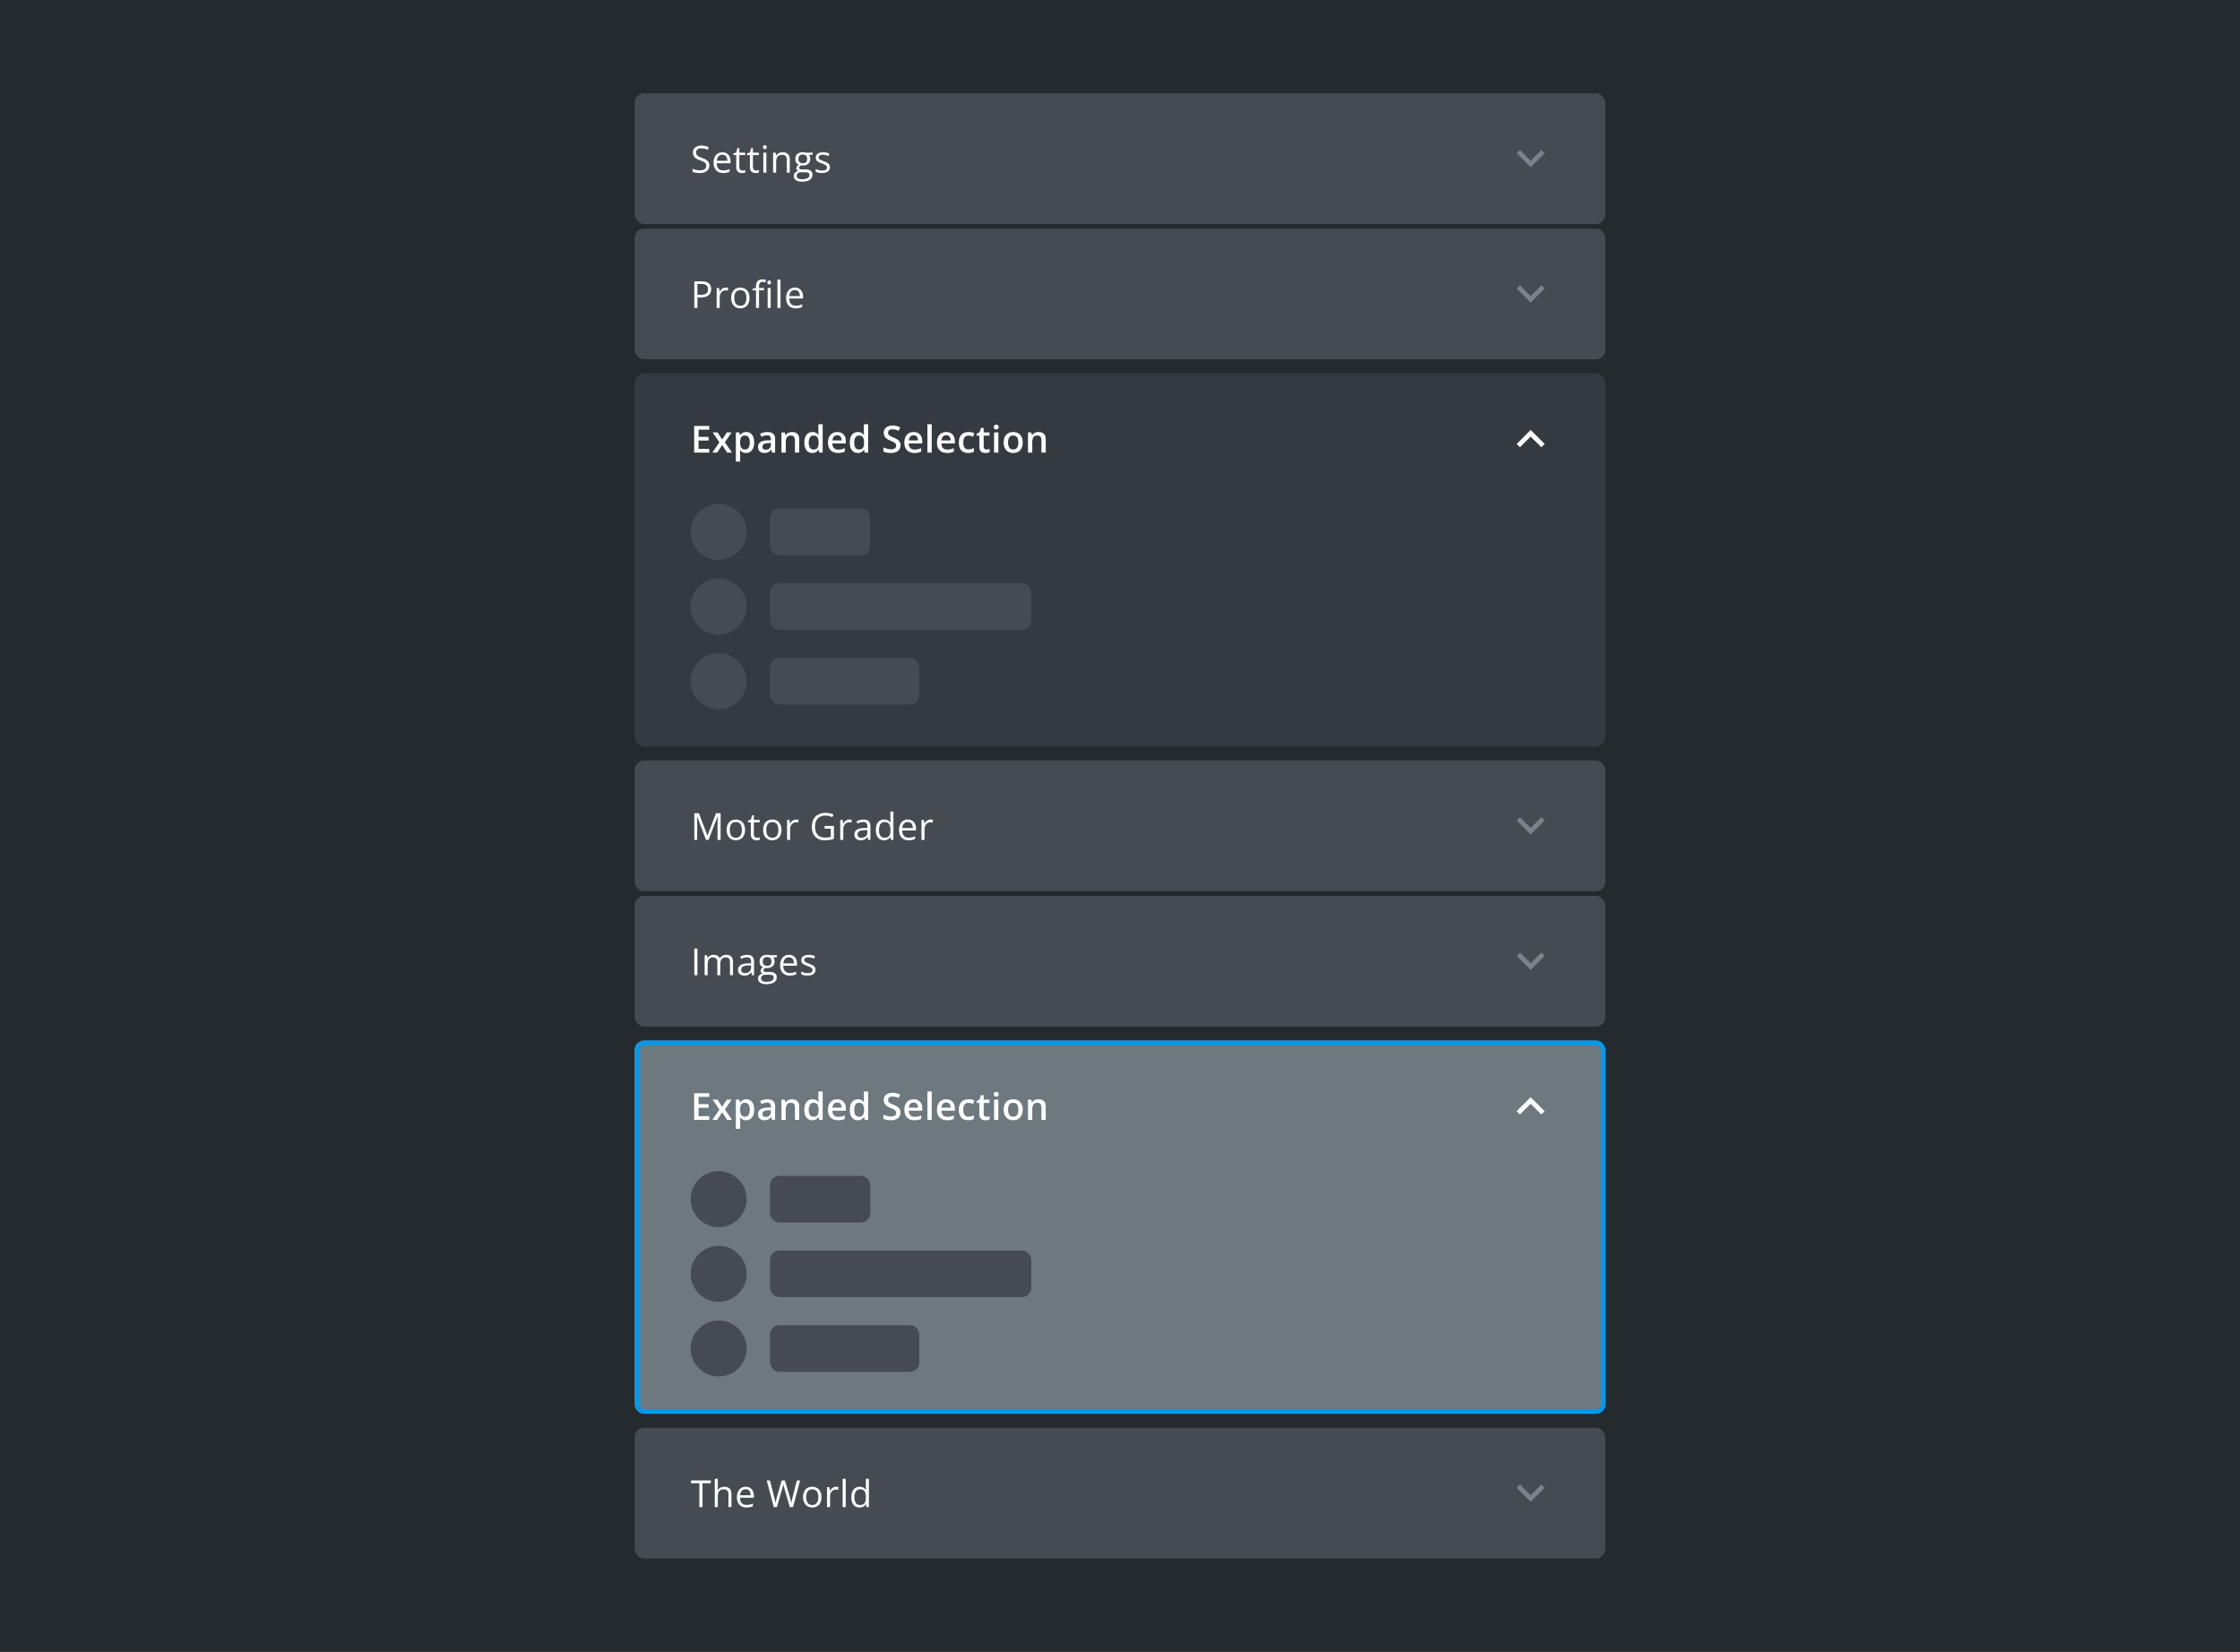 <svg fill="none" height="708" width="960" xmlns="http://www.w3.org/2000/svg" xmlns:xlink="http://www.w3.org/1999/xlink"><rect width="100%" height="100%" fill="#333333" stroke="none"/><clipPath id="a"><path d="m0 0h960v708h-960z"/></clipPath><clipPath id="b"><rect height="160" rx="4" width="416" x="272" y="160"/></clipPath><clipPath id="c"><rect height="160" rx="4" width="416" x="272" y="446"/></clipPath><g clip-path="url(#a)"><path d="m0 0h960v708h-960z" fill="#252a2e"/><rect fill="#464b52" height="56" rx="4" width="416" x="272" y="40"/><path d="m304.008 70.96c0 .678-.169 1.256-.508 1.735-.333.474-.802.836-1.406 1.086s-1.315.375-2.133.375c-.432 0-.841-.02-1.227-.062a8.36 8.36 0 0 1 -1.062-.18 4.531 4.531 0 0 1 -.852-.289v-1.273c.391.161.868.312 1.43.453a7.518 7.518 0 0 0 1.766.203c.573 0 1.057-.076 1.453-.227.396-.156.695-.377.898-.664.209-.291.313-.64.313-1.047 0-.39-.086-.716-.258-.976-.172-.266-.458-.505-.86-.719-.395-.219-.937-.45-1.624-.695a8.73 8.73 0 0 1 -1.282-.563 3.985 3.985 0 0 1 -.929-.703 2.648 2.648 0 0 1 -.571-.906 3.44 3.44 0 0 1 -.187-1.18c0-.61.153-1.13.461-1.562.312-.438.742-.771 1.289-1 .552-.235 1.185-.352 1.898-.352.61 0 1.172.057 1.688.172.521.114.997.268 1.429.46l-.414 1.142a9.005 9.005 0 0 0 -1.312-.43 5.842 5.842 0 0 0 -1.422-.172c-.49 0-.904.073-1.242.219-.334.14-.589.34-.766.601-.177.26-.266.57-.266.93 0 .401.084.734.25 1 .172.266.443.502.813.71.375.204.87.417 1.484.641a10.39 10.39 0 0 1 1.711.782c.469.27.826.604 1.071 1 .244.39.367.888.367 1.492zm5.587-5.679c.729 0 1.354.162 1.875.485.521.322.92.776 1.196 1.359.276.578.414 1.255.414 2.031v.805h-5.914c.015 1.005.265 1.77.75 2.297.484.526 1.166.789 2.046.789.542 0 1.021-.05 1.438-.149a7.915 7.915 0 0 0 1.297-.437v1.14a6.306 6.306 0 0 1 -1.289.422 7.389 7.389 0 0 1 -1.5.133c-.823 0-1.542-.166-2.156-.5a3.49 3.49 0 0 1 -1.422-1.484c-.339-.651-.508-1.448-.508-2.39 0-.923.154-1.72.461-2.391.312-.678.75-1.198 1.312-1.563.568-.365 1.235-.547 2-.547zm-.015 1.063c-.693 0-1.245.226-1.657.68-.411.453-.656 1.085-.734 1.898h4.531c-.005-.51-.086-.959-.242-1.344a1.889 1.889 0 0 0 -.695-.906c-.313-.219-.714-.328-1.203-.328zm8.618 6.75c.214 0 .433-.018.657-.055.224-.036.406-.08.547-.133v1.008a2.745 2.745 0 0 1 -.633.172c-.266.047-.526.07-.782.07-.453 0-.864-.078-1.234-.234a1.912 1.912 0 0 1 -.891-.813c-.218-.38-.328-.906-.328-1.578v-5.078h-1.218v-.633l1.226-.507.516-1.86h.781v1.984h2.508v1.016h-2.508v5.04c0 .536.122.937.367 1.202.25.266.581.399.992.399zm5.854 0c.213 0 .432-.018.656-.055.224-.036.406-.08.547-.133v1.008a2.745 2.745 0 0 1 -.633.172 4.49 4.49 0 0 1 -.781.07c-.453 0-.865-.078-1.235-.234a1.91 1.91 0 0 1 -.89-.813c-.219-.38-.328-.906-.328-1.578v-5.078h-1.219v-.633l1.226-.507.516-1.86h.781v1.984h2.508v1.016h-2.508v5.04c0 .536.123.937.367 1.202.25.266.581.399.993.399zm4.384-7.656v8.562h-1.297v-8.563h1.297zm-.633-3.204c.214 0 .396.07.547.211.156.136.234.35.234.64 0 .287-.078.5-.234.642a.773.773 0 0 1 -.547.21.793.793 0 0 1 -.562-.21c-.146-.141-.219-.355-.219-.641 0-.292.073-.505.219-.64a.793.793 0 0 1 .562-.212zm7.588 3.047c1.015 0 1.783.25 2.304.75.521.495.782 1.292.782 2.39v5.579h-1.282v-5.492c0-.714-.164-1.248-.492-1.602-.323-.354-.82-.531-1.492-.531-.948 0-1.615.268-2 .805-.385.536-.578 1.315-.578 2.336v4.484h-1.297v-8.563h1.047l.195 1.235h.07c.183-.302.414-.555.696-.758.281-.208.596-.365.945-.469.349-.11.716-.164 1.102-.164zm8.298 12.563c-1.125 0-1.992-.211-2.601-.633-.61-.417-.915-1.003-.915-1.758 0-.536.17-.995.508-1.375.344-.38.818-.633 1.422-.758a1.554 1.554 0 0 1 -.578-.468 1.167 1.167 0 0 1 -.234-.72c0-.312.086-.585.257-.82.178-.24.446-.468.805-.687a2.344 2.344 0 0 1 -1.094-.922c-.276-.437-.414-.945-.414-1.523 0-.615.128-1.138.383-1.57.255-.438.625-.772 1.11-1 .484-.23 1.07-.344 1.757-.344.151 0 .302.007.453.023.157.01.305.029.446.055.14.02.263.047.367.078h2.937v.836l-1.578.195a2.776 2.776 0 0 1 .547 1.688c0 .854-.289 1.534-.867 2.039-.578.5-1.372.75-2.383.75a4.46 4.46 0 0 1 -.734-.063c-.255.14-.451.297-.586.469a.958.958 0 0 0 -.195.594c0 .166.049.3.148.398a.967.967 0 0 0 .445.219c.193.041.425.062.696.062h1.507c.933 0 1.646.196 2.141.586.5.39.75.961.75 1.711 0 .948-.385 1.675-1.156 2.18s-1.886.758-3.344.758zm.039-1.016c.708 0 1.294-.073 1.758-.219.469-.14.818-.346 1.047-.617.234-.265.351-.583.351-.953 0-.344-.078-.604-.234-.781-.156-.172-.385-.287-.687-.344a5.588 5.588 0 0 0 -1.11-.094h-1.484c-.386 0-.722.06-1.008.18-.287.12-.508.297-.664.531-.151.235-.227.526-.227.875 0 .464.196.815.586 1.055.391.245.948.367 1.672.367zm.336-6.844c.62 0 1.086-.156 1.399-.468.312-.313.468-.769.468-1.368 0-.64-.159-1.12-.476-1.437-.318-.323-.787-.484-1.407-.484-.593 0-1.052.166-1.375.5-.317.328-.476.81-.476 1.445 0 .583.161 1.031.484 1.344.323.312.784.468 1.383.468zm11.611 1.672c0 .547-.138 1.008-.414 1.383-.271.37-.662.648-1.172.836-.505.188-1.109.281-1.812.281a7.503 7.503 0 0 1 -1.555-.14 4.509 4.509 0 0 1 -1.149-.399v-1.195c.349.172.766.328 1.25.469.485.14.98.21 1.485.21.739 0 1.276-.12 1.609-.359.334-.24.5-.565.5-.976a.99.99 0 0 0 -.203-.618c-.13-.182-.352-.356-.664-.523a9.884 9.884 0 0 0 -1.297-.563 14.956 14.956 0 0 1 -1.422-.617c-.396-.208-.703-.46-.922-.757-.213-.297-.32-.683-.32-1.157 0-.724.292-1.278.875-1.664.589-.39 1.359-.586 2.313-.586.515 0 .997.052 1.445.156a6.65 6.65 0 0 1 1.265.407l-.437 1.039a8.037 8.037 0 0 0 -1.133-.383 4.857 4.857 0 0 0 -1.226-.156c-.599 0-1.06.099-1.383.297-.318.197-.477.468-.477.812 0 .266.073.484.219.656.151.172.391.334.719.485.328.15.76.328 1.297.531.536.198 1 .404 1.39.617.391.209.69.464.899.766.213.297.32.68.32 1.148z" fill="#fff"/><path d="m660.59 64.295-4.59 4.58-4.59-4.58-1.41 1.41 6 6 6-6z" fill="#7d808d"/><rect fill="#464b52" height="56" rx="4" width="416" x="272" y="98"/><path d="m300.547 120.578c1.474 0 2.549.289 3.226.867.683.573 1.024 1.396 1.024 2.469 0 .484-.081.945-.242 1.383a2.942 2.942 0 0 1 -.766 1.148c-.354.328-.82.589-1.398.782-.573.187-1.276.281-2.11.281h-1.39v4.492h-1.329v-11.422zm-.125 1.133h-1.531v4.656h1.242c.729 0 1.336-.078 1.82-.234.49-.156.857-.409 1.102-.758.244-.354.367-.823.367-1.406 0-.761-.242-1.326-.727-1.696-.484-.375-1.242-.562-2.273-.562zm10.611 1.57c.172 0 .351.011.539.031.187.016.354.04.5.071l-.164 1.203a3.996 3.996 0 0 0 -.953-.117c-.344 0-.67.07-.977.211a2.313 2.313 0 0 0 -.797.593 2.778 2.778 0 0 0 -.539.93c-.13.359-.195.761-.195 1.203v4.594h-1.305v-8.562h1.078l.141 1.578h.055c.177-.318.39-.607.64-.868.25-.265.539-.476.867-.632a2.577 2.577 0 0 1 1.11-.235zm10.189 4.422c0 .703-.091 1.331-.274 1.883a3.845 3.845 0 0 1 -.789 1.398c-.343.381-.76.672-1.25.875-.484.198-1.033.297-1.648.297a4.092 4.092 0 0 1 -1.578-.297 3.552 3.552 0 0 1 -1.235-.875 4.038 4.038 0 0 1 -.804-1.398c-.188-.552-.282-1.18-.282-1.883 0-.937.159-1.734.477-2.391.318-.661.771-1.164 1.359-1.507.594-.349 1.3-.524 2.118-.524.781 0 1.463.175 2.046.524.589.349 1.045.854 1.368 1.515.328.657.492 1.451.492 2.383zm-6.516 0c0 .688.091 1.284.274 1.789.182.505.463.896.843 1.172.381.276.87.414 1.469.414.594 0 1.081-.138 1.461-.414.386-.276.669-.667.852-1.172.182-.505.273-1.101.273-1.789 0-.682-.091-1.271-.273-1.765-.183-.5-.464-.886-.844-1.157s-.872-.406-1.477-.406c-.89 0-1.544.294-1.961.883-.411.588-.617 1.403-.617 2.445zm12.721-3.25h-2.133v7.547h-1.297v-7.547h-1.516v-.625l1.516-.43v-.57c0-.719.107-1.302.32-1.75.214-.453.524-.786.93-1 .406-.213.901-.32 1.484-.32.328 0 .628.028.899.086.276.057.518.122.726.195l-.336 1.023a5.969 5.969 0 0 0 -.601-.156 2.899 2.899 0 0 0 -.672-.078c-.495 0-.862.162-1.102.484-.234.318-.351.818-.351 1.5v.626h2.133zm2.867-1.015v8.562h-1.297v-8.562zm-.633-3.204c.213 0 .396.071.547.211.156.136.234.349.234.641 0 .286-.078.5-.234.641a.778.778 0 0 1 -.547.211.798.798 0 0 1 -.563-.211c-.145-.141-.218-.355-.218-.641 0-.292.073-.505.218-.641a.798.798 0 0 1 .563-.211zm4.83 11.766h-1.305v-12.156h1.305zm6.189-8.719c.729 0 1.354.162 1.875.485s.919.776 1.195 1.359c.276.578.414 1.255.414 2.031v.805h-5.914c.016 1.005.266 1.771.75 2.297s1.167.789 2.047.789a6.24 6.24 0 0 0 1.437-.149 7.892 7.892 0 0 0 1.297-.437v1.141a6.314 6.314 0 0 1 -1.289.421 7.36 7.36 0 0 1 -1.5.133c-.823 0-1.541-.166-2.156-.5a3.498 3.498 0 0 1 -1.422-1.484c-.338-.651-.508-1.448-.508-2.391 0-.922.154-1.719.461-2.39.313-.677.75-1.198 1.313-1.563.567-.364 1.234-.547 2-.547zm-.016 1.063c-.693 0-1.245.226-1.656.679-.412.454-.656 1.086-.735 1.899h4.532c-.006-.511-.086-.958-.243-1.344a1.882 1.882 0 0 0 -.695-.906c-.312-.219-.713-.328-1.203-.328z" fill="#fff"/><path d="m660.59 122.295-4.59 4.58-4.59-4.58-1.41 1.41 6 6 6-6z" fill="#7d808d"/><g clip-path="url(#b)"><rect fill="#353a40" height="160" rx="4" width="416" x="272" y="160"/><path d="m303.969 194h-6.469v-11.422h6.469v1.578h-4.594v3.102h4.305v1.57h-4.305v3.586h4.594zm4.345-4.422-2.891-4.226h2.094l1.977 3.039 1.984-3.039h2.086l-2.906 4.226 3.054 4.422h-2.101l-2.117-3.242-2.125 3.242h-2.086zm11.486-4.39c1.026 0 1.849.374 2.469 1.124.625.75.937 1.865.937 3.344 0 .979-.146 1.805-.437 2.477-.287.666-.69 1.172-1.211 1.515-.516.339-1.117.508-1.805.508-.437 0-.818-.057-1.141-.172a2.862 2.862 0 0 1 -.828-.445 3.175 3.175 0 0 1 -.578-.609h-.109c.026.208.049.44.07.695.026.25.039.479.039.687v3.524h-1.844v-12.484h1.5l.258 1.195h.086a3.63 3.63 0 0 1 .586-.68 2.61 2.61 0 0 1 .844-.492 3.305 3.305 0 0 1 1.164-.187zm-.492 1.5c-.505 0-.912.101-1.219.304-.302.198-.523.498-.664.899-.135.401-.208.903-.219 1.507v.258c0 .641.065 1.185.196 1.633.135.443.356.781.664 1.016.312.229.734.343 1.265.343.448 0 .818-.122 1.11-.367.296-.245.518-.593.664-1.047.146-.453.218-.987.218-1.601 0-.932-.166-1.656-.5-2.172-.328-.516-.833-.773-1.515-.773zm9.564-1.5c1.094 0 1.919.242 2.476.726.563.484.844 1.24.844 2.266v5.82h-1.304l-.352-1.227h-.063a4.43 4.43 0 0 1 -.757.774 2.656 2.656 0 0 1 -.907.453c-.338.104-.752.156-1.242.156-.515 0-.976-.094-1.383-.281a2.202 2.202 0 0 1 -.961-.875c-.234-.391-.351-.885-.351-1.484 0-.891.331-1.56.992-2.008.667-.448 1.672-.696 3.016-.742l1.5-.055v-.453c0-.599-.141-1.026-.422-1.281-.276-.256-.667-.383-1.172-.383-.432 0-.852.062-1.258.187a8.91 8.91 0 0 0 -1.187.461l-.594-1.297a6.684 6.684 0 0 1 1.437-.547 6.725 6.725 0 0 1 1.688-.21zm1.5 4.679-1.117.039c-.917.032-1.56.188-1.93.469s-.555.667-.555 1.156c0 .427.128.74.383.938.255.192.591.289 1.008.289.635 0 1.161-.18 1.578-.539.422-.365.633-.899.633-1.602zm9.048-4.679c.974 0 1.732.252 2.274.757.547.5.82 1.305.82 2.414v5.641h-1.836v-5.297c0-.672-.138-1.174-.414-1.508-.276-.338-.703-.507-1.281-.507-.839 0-1.422.257-1.75.773-.323.516-.485 1.263-.485 2.242v4.297h-1.836v-8.648h1.43l.258 1.171h.102c.187-.302.419-.549.695-.742.281-.198.594-.346.937-.445a3.96 3.96 0 0 1 1.086-.148zm8.721 8.968c-1.032 0-1.86-.375-2.485-1.125-.62-.755-.929-1.867-.929-3.336 0-1.484.315-2.606.945-3.367.635-.76 1.471-1.14 2.508-1.14.437 0 .82.059 1.148.179.328.115.61.271.844.469.239.198.443.419.609.664h.086a20.034 20.034 0 0 1 -.094-.695 8.528 8.528 0 0 1 -.046-.852v-3.109h1.843v12.156h-1.437l-.328-1.18h-.078a2.775 2.775 0 0 1 -1.438 1.157c-.323.119-.706.179-1.148.179zm.515-1.492c.787 0 1.341-.226 1.664-.68.323-.453.49-1.132.5-2.039v-.242c0-.969-.156-1.711-.468-2.226-.313-.521-.883-.782-1.711-.782-.662 0-1.167.269-1.516.805-.344.531-.516 1.273-.516 2.227 0 .953.172 1.682.516 2.187.349.5.859.75 1.531.75zm10.142-7.476c.771 0 1.433.158 1.985.476s.976.768 1.273 1.352c.297.583.446 1.281.446 2.093v.985h-5.774c.021.838.245 1.484.672 1.937.432.453 1.036.68 1.813.68a6.44 6.44 0 0 0 1.484-.156 8.33 8.33 0 0 0 1.367-.477v1.492a5.99 5.99 0 0 1 -1.32.446c-.448.093-.985.14-1.61.14-.849 0-1.596-.164-2.242-.492a3.605 3.605 0 0 1 -1.508-1.484c-.359-.657-.539-1.472-.539-2.446 0-.968.164-1.791.493-2.468.328-.677.789-1.193 1.382-1.547.594-.354 1.287-.531 2.078-.531zm0 1.382c-.578 0-1.046.188-1.406.563-.354.375-.562.924-.625 1.648h3.938a3.034 3.034 0 0 0 -.219-1.148 1.658 1.658 0 0 0 -.625-.781c-.276-.188-.63-.282-1.063-.282zm8.83 7.586c-1.031 0-1.859-.375-2.484-1.125-.62-.755-.93-1.867-.93-3.336 0-1.484.315-2.606.945-3.367.636-.76 1.472-1.14 2.508-1.14.438 0 .821.059 1.149.179.328.115.609.271.843.469.24.198.443.419.61.664h.086a17.827 17.827 0 0 1 -.094-.695 8.546 8.546 0 0 1 -.047-.852v-3.109h1.844v12.156h-1.438l-.328-1.18h-.078c-.156.25-.354.477-.594.68a2.757 2.757 0 0 1 -.843.477c-.323.119-.706.179-1.149.179zm.516-1.492c.786 0 1.341-.226 1.664-.68.323-.453.489-1.132.5-2.039v-.242c0-.969-.156-1.711-.469-2.226-.312-.521-.883-.782-1.711-.782-.661 0-1.167.269-1.515.805-.344.531-.516 1.273-.516 2.227 0 .953.172 1.682.516 2.187.348.5.859.75 1.531.75zm17.784-1.773c0 .677-.167 1.26-.5 1.75-.328.489-.802.864-1.422 1.125-.614.26-1.349.39-2.203.39-.417 0-.815-.023-1.195-.07a8.35 8.35 0 0 1 -1.078-.203 5.88 5.88 0 0 1 -.914-.336v-1.766c.463.203.981.388 1.554.555a6.444 6.444 0 0 0 1.75.242c.485 0 .886-.062 1.203-.187.323-.131.563-.313.719-.547.156-.24.235-.518.235-.836 0-.339-.092-.625-.274-.86-.182-.234-.458-.447-.828-.64a13.891 13.891 0 0 0 -1.375-.633 9.296 9.296 0 0 1 -1.078-.516 4.343 4.343 0 0 1 -.906-.679 2.936 2.936 0 0 1 -.633-.922c-.151-.36-.227-.781-.227-1.266 0-.646.154-1.198.461-1.656.313-.458.75-.81 1.313-1.055.567-.245 1.229-.367 1.984-.367.599 0 1.162.063 1.688.188a8.642 8.642 0 0 1 1.562.531l-.594 1.508a10.38 10.38 0 0 0 -1.367-.461 5.259 5.259 0 0 0 -1.344-.172c-.395 0-.731.06-1.007.18a1.41 1.41 0 0 0 -.633.507 1.36 1.36 0 0 0 -.211.766c0 .333.081.615.242.844.167.224.422.429.766.617.349.187.796.396 1.343.625.631.26 1.164.534 1.602.82a3.1 3.1 0 0 1 1.016 1.031c.234.396.351.894.351 1.493zm5.611-5.703c.771 0 1.432.158 1.984.476.553.318.977.768 1.274 1.352.297.583.445 1.281.445 2.093v.985h-5.773c.021.838.245 1.484.672 1.937.432.453 1.036.68 1.812.68.552 0 1.047-.052 1.485-.156.442-.11.898-.269 1.367-.477v1.492a6.015 6.015 0 0 1 -1.321.446c-.448.093-.984.14-1.609.14-.849 0-1.596-.164-2.242-.492a3.6 3.6 0 0 1 -1.508-1.484c-.359-.657-.539-1.472-.539-2.446 0-.968.164-1.791.492-2.468s.789-1.193 1.383-1.547 1.286-.531 2.078-.531zm0 1.382c-.578 0-1.047.188-1.406.563-.354.375-.563.924-.625 1.648h3.937a3.034 3.034 0 0 0 -.218-1.148 1.664 1.664 0 0 0 -.625-.781c-.276-.188-.631-.282-1.063-.282zm7.767 7.43h-1.843v-12.156h1.843zm6.221-8.812c.77 0 1.432.158 1.984.476s.977.768 1.273 1.352c.297.583.446 1.281.446 2.093v.985h-5.774c.021.838.245 1.484.672 1.937.432.453 1.037.68 1.813.68.552 0 1.047-.052 1.484-.156a8.33 8.33 0 0 0 1.367-.477v1.492a5.99 5.99 0 0 1 -1.32.446c-.448.093-.984.14-1.609.14-.849 0-1.597-.164-2.243-.492a3.597 3.597 0 0 1 -1.507-1.484c-.36-.657-.54-1.472-.54-2.446 0-.968.165-1.791.493-2.468s.789-1.193 1.382-1.547c.594-.354 1.287-.531 2.079-.531zm0 1.382c-.579 0-1.047.188-1.407.563-.354.375-.562.924-.625 1.648h3.938a3.015 3.015 0 0 0 -.219-1.148 1.658 1.658 0 0 0 -.625-.781c-.276-.188-.63-.282-1.062-.282zm9.407 7.586c-.817 0-1.526-.159-2.125-.476-.599-.318-1.06-.805-1.382-1.461-.323-.657-.485-1.49-.485-2.5 0-1.052.177-1.912.531-2.578.355-.667.844-1.159 1.469-1.477.63-.318 1.352-.476 2.164-.476.516 0 .982.052 1.399.156.422.099.778.221 1.07.367l-.547 1.469a7.769 7.769 0 0 0 -.976-.328 3.727 3.727 0 0 0 -.961-.133c-.506 0-.927.112-1.266.336-.333.224-.583.557-.75 1-.161.442-.242.992-.242 1.648 0 .636.083 1.172.25 1.609.166.433.414.761.742.985.328.219.732.328 1.211.328.474 0 .898-.057 1.273-.172.375-.114.73-.263 1.063-.445v1.594a3.97 3.97 0 0 1 -1.055.414c-.375.093-.836.14-1.383.14zm7.838-1.484c.239 0 .476-.021.711-.063.234-.047.448-.101.64-.164v1.391a3.842 3.842 0 0 1 -.789.226 5.245 5.245 0 0 1 -1.007.094c-.49 0-.93-.08-1.321-.242a1.93 1.93 0 0 1 -.929-.852c-.23-.401-.344-.955-.344-1.664v-4.648h-1.18v-.82l1.266-.649.601-1.851h1.157v1.922h2.476v1.398h-2.476v4.625c0 .437.109.763.328.977.218.213.507.32.867.32zm5.095-7.32v8.648h-1.836v-8.648zm-.906-3.313c.281 0 .523.076.727.227.208.151.312.411.312.781 0 .364-.104.625-.312.781a1.188 1.188 0 0 1 -.727.227c-.292 0-.539-.076-.742-.227-.198-.156-.297-.417-.297-.781 0-.37.099-.63.297-.781.203-.151.45-.227.742-.227zm11.345 7.617c0 .719-.094 1.357-.281 1.914a3.835 3.835 0 0 1 -.82 1.414c-.36.381-.792.672-1.297.875-.505.198-1.076.297-1.711.297a4.358 4.358 0 0 1 -1.633-.297 3.714 3.714 0 0 1 -1.289-.875 4.007 4.007 0 0 1 -.836-1.414c-.198-.557-.297-1.195-.297-1.914 0-.953.164-1.76.492-2.422a3.516 3.516 0 0 1 1.422-1.523c.615-.349 1.347-.523 2.196-.523.796 0 1.5.174 2.109.523s1.086.857 1.43 1.523c.343.667.515 1.474.515 2.422zm-6.273 0c0 .63.075 1.17.226 1.617.157.448.396.792.719 1.032.323.234.74.351 1.25.351.511 0 .927-.117 1.25-.351.323-.24.56-.584.711-1.032.151-.447.227-.987.227-1.617s-.076-1.164-.227-1.601c-.151-.443-.388-.779-.711-1.008-.323-.235-.742-.352-1.258-.352-.76 0-1.315.256-1.664.766s-.523 1.242-.523 2.195zm13.04-4.468c.974 0 1.732.252 2.274.757.547.5.82 1.305.82 2.414v5.641h-1.836v-5.297c0-.672-.138-1.174-.414-1.508-.276-.338-.703-.507-1.281-.507-.839 0-1.422.257-1.75.773-.323.516-.484 1.263-.484 2.242v4.297h-1.836v-8.648h1.429l.258 1.171h.102c.187-.302.419-.549.695-.742.281-.198.594-.346.938-.445.348-.099.71-.148 1.085-.148zm210.927-.893-6 6 1.41 1.41 4.59-4.58 4.59 4.58 1.41-1.41z" fill="#fff"/><g fill="#464b52"><circle cx="308" cy="228" r="12"/><rect height="20" rx="4" width="43" x="330" y="218"/><circle cx="308" cy="260" r="12"/><rect height="20" rx="4" width="112" x="330" y="250"/><circle cx="308" cy="292" r="12"/><rect height="20" rx="4" width="64" x="330" y="282"/></g></g><rect fill="#464b52" height="56" rx="4" width="416" x="272" y="326"/><path d="m302.586 360-3.836-10.109h-.062c.02.213.039.474.054.781a41.1 41.1 0 0 1 .055 2.109v7.219h-1.235v-11.422h1.969l3.617 9.5h.055l3.672-9.5h1.953v11.422h-1.312v-7.312c0-.339.005-.678.015-1.016a55.08 55.08 0 0 1 .086-1.766h-.062l-3.883 10.094zm16.705-4.297c0 .703-.092 1.331-.274 1.883a3.845 3.845 0 0 1 -.789 1.398c-.344.381-.76.672-1.25.875-.484.198-1.034.297-1.648.297a4.092 4.092 0 0 1 -1.578-.297 3.552 3.552 0 0 1 -1.235-.875 4.04 4.04 0 0 1 -.805-1.398c-.187-.552-.281-1.18-.281-1.883 0-.937.159-1.734.477-2.391.318-.661.771-1.164 1.359-1.507.594-.349 1.3-.524 2.117-.524.782 0 1.464.175 2.047.524.589.349 1.045.854 1.367 1.515.329.657.493 1.451.493 2.383zm-6.516 0c0 .688.091 1.284.273 1.789.183.505.464.896.844 1.172s.87.414 1.469.414c.594 0 1.081-.138 1.461-.414.385-.276.669-.667.851-1.172.183-.505.274-1.101.274-1.789 0-.682-.091-1.271-.274-1.765-.182-.5-.463-.886-.843-1.157-.381-.271-.873-.406-1.477-.406-.891 0-1.544.294-1.961.883-.411.588-.617 1.403-.617 2.445zm11.673 3.391a4.027 4.027 0 0 0 1.204-.188v1.008a2.738 2.738 0 0 1 -.633.172c-.266.047-.526.07-.782.07-.453 0-.864-.078-1.234-.234a1.912 1.912 0 0 1 -.891-.813c-.218-.38-.328-.906-.328-1.578v-5.078h-1.218v-.633l1.226-.508.516-1.859h.781v1.985h2.508v1.015h-2.508v5.039c0 .537.122.938.367 1.203.25.266.581.399.992.399zm10.471-3.391c0 .703-.091 1.331-.274 1.883a3.845 3.845 0 0 1 -.789 1.398c-.343.381-.76.672-1.25.875-.484.198-1.034.297-1.648.297a4.092 4.092 0 0 1 -1.578-.297 3.552 3.552 0 0 1 -1.235-.875 4.038 4.038 0 0 1 -.804-1.398c-.188-.552-.282-1.18-.282-1.883 0-.937.159-1.734.477-2.391.318-.661.771-1.164 1.359-1.507.594-.349 1.3-.524 2.118-.524.781 0 1.463.175 2.046.524.589.349 1.045.854 1.368 1.515.328.657.492 1.451.492 2.383zm-6.516 0c0 .688.091 1.284.274 1.789.182.505.463.896.843 1.172.381.276.87.414 1.469.414.594 0 1.081-.138 1.461-.414.385-.276.669-.667.852-1.172.182-.505.273-1.101.273-1.789 0-.682-.091-1.271-.273-1.765-.183-.5-.464-.886-.844-1.157s-.873-.406-1.477-.406c-.89 0-1.544.294-1.961.883-.411.588-.617 1.403-.617 2.445zm12.799-4.422c.171 0 .351.011.539.031.187.016.354.04.5.071l-.164 1.203a4.012 4.012 0 0 0 -.954-.117c-.343 0-.669.07-.976.211a2.313 2.313 0 0 0 -.797.593 2.778 2.778 0 0 0 -.539.93c-.13.359-.195.761-.195 1.203v4.594h-1.305v-8.562h1.078l.141 1.578h.054a4.21 4.21 0 0 1 .641-.868c.25-.265.539-.476.867-.632a2.573 2.573 0 0 1 1.11-.235zm12.19 2.735h3.992v5.539c-.599.203-1.216.354-1.851.453-.63.099-1.336.148-2.117.148-1.188 0-2.19-.237-3.008-.711a4.589 4.589 0 0 1 -1.852-2.023c-.422-.88-.633-1.925-.633-3.133 0-1.182.232-2.213.696-3.094a4.95 4.95 0 0 1 2.023-2.047c.886-.489 1.948-.734 3.188-.734.635 0 1.237.06 1.804.18a7.728 7.728 0 0 1 1.594.492l-.508 1.156a9.497 9.497 0 0 0 -1.398-.469 6.277 6.277 0 0 0 -1.57-.195c-.933 0-1.732.193-2.399.578a3.854 3.854 0 0 0 -1.523 1.633c-.349.703-.524 1.537-.524 2.5 0 .953.154 1.784.461 2.492.307.703.787 1.25 1.438 1.641.651.39 1.489.586 2.515.586.516 0 .959-.029 1.328-.086.37-.063.706-.136 1.008-.219v-3.5h-2.664zm10.603-2.735c.172 0 .352.011.539.031.188.016.355.04.5.071l-.164 1.203a4.012 4.012 0 0 0 -.953-.117c-.344 0-.669.07-.976.211a2.313 2.313 0 0 0 -.797.593 2.778 2.778 0 0 0 -.539.93 3.494 3.494 0 0 0 -.196 1.203v4.594h-1.304v-8.562h1.078l.14 1.578h.055a4.21 4.21 0 0 1 .641-.868c.25-.265.539-.476.867-.632a2.569 2.569 0 0 1 1.109-.235zm6.01.016c1.021 0 1.778.229 2.273.687.495.459.742 1.19.742 2.196v5.82h-.945l-.25-1.266h-.063a4.664 4.664 0 0 1 -.75.789c-.26.209-.562.368-.906.477-.338.104-.755.156-1.25.156-.521 0-.984-.091-1.39-.273a2.174 2.174 0 0 1 -.954-.828c-.229-.37-.343-.839-.343-1.407 0-.854.338-1.51 1.015-1.968.677-.459 1.709-.709 3.094-.75l1.477-.063v-.523c0-.74-.159-1.258-.477-1.555s-.766-.445-1.344-.445c-.448 0-.875.065-1.281.195s-.792.284-1.156.461l-.399-.984a7.115 7.115 0 0 1 1.329-.508 5.787 5.787 0 0 1 1.578-.211zm1.734 4.484-1.305.055c-1.067.042-1.82.216-2.257.523-.438.308-.657.743-.657 1.305 0 .49.149.852.446 1.086.296.234.69.352 1.179.352.761 0 1.383-.211 1.867-.633.485-.422.727-1.055.727-1.899zm7.15 4.375c-1.083 0-1.943-.37-2.578-1.109-.63-.74-.945-1.839-.945-3.297 0-1.474.323-2.586.968-3.336.646-.755 1.506-1.133 2.578-1.133.454 0 .849.06 1.188.18a2.92 2.92 0 0 1 1.492 1.164h.094a12.849 12.849 0 0 1 -.063-.664c-.02-.281-.031-.51-.031-.688v-3.429h1.297v12.156h-1.047l-.195-1.219h-.055a2.986 2.986 0 0 1 -.617.696 2.856 2.856 0 0 1 -.883.5c-.338.119-.739.179-1.203.179zm.203-1.078c.917 0 1.565-.26 1.945-.781.381-.521.571-1.294.571-2.32v-.235c0-1.088-.182-1.924-.547-2.508-.359-.583-1.016-.875-1.969-.875-.797 0-1.393.308-1.789.922-.396.61-.594 1.443-.594 2.5 0 1.052.196 1.865.586 2.438.396.573.995.859 1.797.859zm9.994-7.797c.729 0 1.354.162 1.875.485s.919.776 1.195 1.359c.276.578.414 1.255.414 2.031v.805h-5.914c.016 1.005.266 1.771.75 2.297.485.526 1.167.789 2.047.789.542 0 1.021-.05 1.438-.149a7.924 7.924 0 0 0 1.297-.437v1.141a6.323 6.323 0 0 1 -1.29.421 7.346 7.346 0 0 1 -1.5.133c-.822 0-1.541-.166-2.156-.5a3.498 3.498 0 0 1 -1.422-1.484c-.338-.651-.508-1.448-.508-2.391 0-.922.154-1.719.461-2.39.313-.677.75-1.198 1.313-1.563.568-.364 1.234-.547 2-.547zm-.016 1.063c-.692 0-1.244.226-1.656.679-.411.454-.656 1.086-.734 1.899h4.531c-.005-.511-.086-.958-.242-1.344a1.884 1.884 0 0 0 -.696-.906c-.312-.219-.713-.328-1.203-.328zm9.744-1.063c.172 0 .352.011.539.031.188.016.354.04.5.071l-.164 1.203a3.996 3.996 0 0 0 -.953-.117c-.344 0-.669.07-.977.211a2.31 2.31 0 0 0 -.796.593 2.78 2.78 0 0 0 -.54.93c-.13.359-.195.761-.195 1.203v4.594h-1.305v-8.562h1.079l.14 1.578h.055a4.21 4.21 0 0 1 .641-.868c.25-.265.539-.476.867-.632a2.569 2.569 0 0 1 1.109-.235z" fill="#fff"/><path d="m660.59 350.295-4.59 4.58-4.59-4.58-1.41 1.41 6 6 6-6z" fill="#7d808d"/><rect fill="#464b52" height="56" rx="4" width="416" x="272" y="384"/><path d="m297.562 418v-11.422h1.329v11.422zm13.721-8.719c.943 0 1.653.248 2.133.742.479.49.718 1.279.718 2.368v5.609h-1.281v-5.547c0-.693-.151-1.211-.453-1.555-.297-.349-.74-.523-1.328-.523-.828 0-1.43.24-1.805.719s-.562 1.185-.562 2.117v4.789h-1.289v-5.547c0-.463-.068-.849-.203-1.156a1.391 1.391 0 0 0 -.594-.688c-.261-.156-.591-.234-.992-.234-.568 0-1.024.117-1.368.352-.343.234-.593.583-.75 1.046-.151.459-.226 1.024-.226 1.696v4.531h-1.297v-8.562h1.047l.195 1.21h.07c.172-.296.388-.546.649-.75.26-.203.552-.356.875-.46a3.316 3.316 0 0 1 1.031-.157c.651 0 1.195.123 1.633.367.443.24.763.607.961 1.102h.07a2.653 2.653 0 0 1 1.156-1.102 3.56 3.56 0 0 1 1.61-.367zm8.869.016c1.02 0 1.778.229 2.273.687.495.459.742 1.19.742 2.196v5.82h-.945l-.25-1.266h-.063a4.664 4.664 0 0 1 -.75.789c-.26.209-.562.368-.906.477-.338.104-.755.156-1.25.156-.521 0-.984-.091-1.391-.273a2.172 2.172 0 0 1 -.953-.828c-.229-.37-.343-.839-.343-1.407 0-.854.338-1.51 1.015-1.968.677-.459 1.709-.709 3.094-.75l1.477-.063v-.523c0-.74-.159-1.258-.477-1.555s-.766-.445-1.344-.445c-.448 0-.875.065-1.281.195s-.792.284-1.156.461l-.399-.984a7.104 7.104 0 0 1 1.328-.508 5.79 5.79 0 0 1 1.579-.211zm1.734 4.484-1.305.055c-1.067.042-1.82.216-2.258.523-.437.308-.656.743-.656 1.305 0 .49.149.852.445 1.086.297.234.691.352 1.18.352.761 0 1.383-.211 1.867-.633.485-.422.727-1.055.727-1.899zm6.494 8.063c-1.125 0-1.992-.211-2.602-.633-.609-.417-.914-1.003-.914-1.758 0-.536.169-.995.508-1.375.344-.38.818-.633 1.422-.758a1.553 1.553 0 0 1 -.578-.468 1.163 1.163 0 0 1 -.235-.719c0-.313.086-.586.258-.821.177-.239.445-.468.805-.687a2.339 2.339 0 0 1 -1.094-.922c-.276-.437-.414-.945-.414-1.523 0-.615.128-1.138.383-1.571.255-.437.625-.77 1.109-1 .485-.229 1.07-.343 1.758-.343.151 0 .302.007.453.023.156.01.305.029.445.055.141.021.263.047.368.078h2.937v.836l-1.578.195a2.745 2.745 0 0 1 .547 1.688c0 .854-.289 1.533-.867 2.039-.578.5-1.373.75-2.383.75-.24 0-.485-.021-.735-.063-.255.141-.45.297-.585.469a.953.953 0 0 0 -.196.594c0 .166.05.299.149.398a.963.963 0 0 0 .445.219c.193.042.424.062.695.062h1.508c.932 0 1.646.196 2.141.586.5.391.75.961.75 1.711 0 .948-.386 1.675-1.157 2.18-.77.505-1.885.758-3.343.758zm.039-1.016c.708 0 1.294-.073 1.758-.219.468-.14.817-.346 1.046-.617.235-.265.352-.583.352-.953 0-.344-.078-.604-.234-.781-.157-.172-.386-.287-.688-.344a5.613 5.613 0 0 0 -1.109-.094h-1.485c-.385 0-.721.06-1.007.18-.287.12-.508.297-.664.531-.152.235-.227.526-.227.875 0 .464.195.815.586 1.055.391.245.948.367 1.672.367zm.336-6.844c.619 0 1.086-.156 1.398-.468.313-.313.469-.769.469-1.368 0-.64-.159-1.119-.477-1.437-.317-.323-.786-.484-1.406-.484-.594 0-1.052.166-1.375.5-.318.328-.476.809-.476 1.445 0 .583.161 1.031.484 1.344.323.312.784.468 1.383.468zm9.368-4.703c.73 0 1.355.162 1.875.485.521.323.92.776 1.196 1.359.276.578.414 1.255.414 2.031v.805h-5.914c.015 1.005.265 1.771.75 2.297.484.526 1.166.789 2.047.789.541 0 1.02-.05 1.437-.149a7.892 7.892 0 0 0 1.297-.437v1.141a6.314 6.314 0 0 1 -1.289.421 7.36 7.36 0 0 1 -1.5.133c-.823 0-1.542-.166-2.156-.5a3.487 3.487 0 0 1 -1.422-1.484c-.339-.651-.508-1.448-.508-2.391 0-.922.154-1.719.461-2.39.312-.677.75-1.198 1.312-1.563.568-.364 1.235-.547 2-.547zm-.015 1.063c-.693 0-1.245.226-1.656.679-.412.454-.657 1.086-.735 1.899h4.531c-.005-.511-.086-.958-.242-1.344a1.889 1.889 0 0 0 -.695-.906c-.313-.219-.714-.328-1.203-.328zm11.392 5.312c0 .547-.138 1.008-.414 1.383-.271.37-.662.649-1.172.836-.505.187-1.109.281-1.812.281a7.562 7.562 0 0 1 -1.555-.14 4.516 4.516 0 0 1 -1.149-.399v-1.195c.349.172.766.328 1.25.469.485.14.98.211 1.485.211.739 0 1.276-.12 1.609-.36.334-.239.5-.565.5-.976a.993.993 0 0 0 -.203-.618c-.13-.182-.351-.356-.664-.523a9.985 9.985 0 0 0 -1.297-.563 14.908 14.908 0 0 1 -1.422-.617c-.396-.208-.703-.461-.922-.757-.213-.297-.32-.683-.32-1.157 0-.724.292-1.278.875-1.664.589-.39 1.359-.586 2.313-.586.515 0 .997.052 1.445.157.453.098.875.234 1.265.406l-.437 1.039a8.012 8.012 0 0 0 -1.133-.383 4.866 4.866 0 0 0 -1.226-.156c-.599 0-1.06.099-1.383.297-.318.198-.477.468-.477.812 0 .266.073.485.219.656.151.172.391.334.719.485s.76.328 1.297.531c.536.198 1 .404 1.39.617.391.209.69.464.899.766.213.297.32.68.32 1.148z" fill="#fff"/><path d="m660.59 408.295-4.59 4.58-4.59-4.58-1.41 1.41 6 6 6-6z" fill="#7d808d"/><g clip-path="url(#c)"><rect fill="#dcedf9" fill-opacity=".4" height="160" rx="4" width="416" x="272" y="446"/><path d="m303.969 480h-6.469v-11.422h6.469v1.578h-4.594v3.102h4.305v1.57h-4.305v3.586h4.594zm4.345-4.422-2.891-4.226h2.094l1.977 3.039 1.984-3.039h2.086l-2.906 4.226 3.054 4.422h-2.101l-2.117-3.242-2.125 3.242h-2.086zm11.486-4.39c1.026 0 1.849.374 2.469 1.124.625.75.937 1.865.937 3.344 0 .979-.146 1.805-.437 2.477-.287.666-.69 1.172-1.211 1.515-.516.339-1.117.508-1.805.508-.437 0-.818-.057-1.141-.172a2.862 2.862 0 0 1 -.828-.445 3.175 3.175 0 0 1 -.578-.609h-.109c.026.208.049.44.07.695.026.25.039.479.039.687v3.524h-1.844v-12.484h1.5l.258 1.195h.086a3.63 3.63 0 0 1 .586-.68 2.61 2.61 0 0 1 .844-.492 3.305 3.305 0 0 1 1.164-.187zm-.492 1.5c-.505 0-.912.101-1.219.304-.302.198-.523.498-.664.899-.135.401-.208.903-.219 1.507v.258c0 .641.065 1.185.196 1.633.135.443.356.781.664 1.016.312.229.734.343 1.265.343.448 0 .818-.122 1.11-.367.296-.245.518-.593.664-1.047.146-.453.218-.987.218-1.601 0-.932-.166-1.656-.5-2.172-.328-.516-.833-.773-1.515-.773zm9.564-1.5c1.094 0 1.919.242 2.476.726.563.484.844 1.24.844 2.266v5.82h-1.304l-.352-1.227h-.063a4.43 4.43 0 0 1 -.757.774 2.656 2.656 0 0 1 -.907.453c-.338.104-.752.156-1.242.156-.515 0-.976-.094-1.383-.281a2.202 2.202 0 0 1 -.961-.875c-.234-.391-.351-.885-.351-1.484 0-.891.331-1.56.992-2.008.667-.448 1.672-.696 3.016-.742l1.5-.055v-.453c0-.599-.141-1.026-.422-1.281-.276-.256-.667-.383-1.172-.383-.432 0-.852.062-1.258.187a8.91 8.91 0 0 0 -1.187.461l-.594-1.297a6.684 6.684 0 0 1 1.437-.547 6.725 6.725 0 0 1 1.688-.21zm1.5 4.679-1.117.039c-.917.032-1.56.188-1.93.469s-.555.667-.555 1.156c0 .427.128.74.383.938.255.192.591.289 1.008.289.635 0 1.161-.18 1.578-.539.422-.365.633-.899.633-1.602zm9.048-4.679c.974 0 1.732.252 2.274.757.547.5.82 1.305.82 2.414v5.641h-1.836v-5.297c0-.672-.138-1.174-.414-1.508-.276-.338-.703-.507-1.281-.507-.839 0-1.422.257-1.75.773-.323.516-.485 1.263-.485 2.242v4.297h-1.836v-8.648h1.43l.258 1.171h.102c.187-.302.419-.549.695-.742.281-.198.594-.346.937-.445a3.96 3.96 0 0 1 1.086-.148zm8.721 8.968c-1.032 0-1.86-.375-2.485-1.125-.62-.755-.929-1.867-.929-3.336 0-1.484.315-2.606.945-3.367.635-.76 1.471-1.14 2.508-1.14.437 0 .82.059 1.148.179.328.115.61.271.844.469.239.198.443.419.609.664h.086a20.034 20.034 0 0 1 -.094-.695 8.528 8.528 0 0 1 -.046-.852v-3.109h1.843v12.156h-1.437l-.328-1.18h-.078a2.775 2.775 0 0 1 -1.438 1.157c-.323.119-.706.179-1.148.179zm.515-1.492c.787 0 1.341-.226 1.664-.68.323-.453.49-1.132.5-2.039v-.242c0-.969-.156-1.711-.468-2.226-.313-.521-.883-.782-1.711-.782-.662 0-1.167.269-1.516.805-.344.531-.516 1.273-.516 2.227 0 .953.172 1.682.516 2.187.349.5.859.75 1.531.75zm10.142-7.476c.771 0 1.433.158 1.985.476s.976.768 1.273 1.352c.297.583.446 1.281.446 2.093v.985h-5.774c.021.838.245 1.484.672 1.937.432.453 1.036.68 1.813.68a6.44 6.44 0 0 0 1.484-.156 8.33 8.33 0 0 0 1.367-.477v1.492a5.99 5.99 0 0 1 -1.32.446c-.448.093-.985.14-1.61.14-.849 0-1.596-.164-2.242-.492a3.605 3.605 0 0 1 -1.508-1.484c-.359-.657-.539-1.472-.539-2.446 0-.968.164-1.791.493-2.468.328-.677.789-1.193 1.382-1.547.594-.354 1.287-.531 2.078-.531zm0 1.382c-.578 0-1.046.188-1.406.563-.354.375-.562.924-.625 1.648h3.938a3.034 3.034 0 0 0 -.219-1.148 1.658 1.658 0 0 0 -.625-.781c-.276-.188-.63-.282-1.063-.282zm8.83 7.586c-1.031 0-1.859-.375-2.484-1.125-.62-.755-.93-1.867-.93-3.336 0-1.484.315-2.606.945-3.367.636-.76 1.472-1.14 2.508-1.14.438 0 .821.059 1.149.179.328.115.609.271.843.469.24.198.443.419.61.664h.086a17.827 17.827 0 0 1 -.094-.695 8.546 8.546 0 0 1 -.047-.852v-3.109h1.844v12.156h-1.438l-.328-1.18h-.078c-.156.25-.354.477-.594.68a2.757 2.757 0 0 1 -.843.477c-.323.119-.706.179-1.149.179zm.516-1.492c.786 0 1.341-.226 1.664-.68.323-.453.489-1.132.5-2.039v-.242c0-.969-.156-1.711-.469-2.226-.312-.521-.883-.782-1.711-.782-.661 0-1.167.269-1.515.805-.344.531-.516 1.273-.516 2.227 0 .953.172 1.682.516 2.187.348.5.859.75 1.531.75zm17.784-1.773c0 .677-.167 1.26-.5 1.75-.328.489-.802.864-1.422 1.125-.614.26-1.349.39-2.203.39-.417 0-.815-.023-1.195-.07a8.35 8.35 0 0 1 -1.078-.203 5.88 5.88 0 0 1 -.914-.336v-1.766c.463.203.981.388 1.554.555a6.444 6.444 0 0 0 1.75.242c.485 0 .886-.062 1.203-.187.323-.131.563-.313.719-.547.156-.24.235-.518.235-.836 0-.339-.092-.625-.274-.86-.182-.234-.458-.447-.828-.64a13.891 13.891 0 0 0 -1.375-.633 9.296 9.296 0 0 1 -1.078-.516 4.343 4.343 0 0 1 -.906-.679 2.936 2.936 0 0 1 -.633-.922c-.151-.36-.227-.781-.227-1.266 0-.646.154-1.198.461-1.656.313-.458.75-.81 1.313-1.055.567-.245 1.229-.367 1.984-.367.599 0 1.162.063 1.688.188a8.642 8.642 0 0 1 1.562.531l-.594 1.508a10.38 10.38 0 0 0 -1.367-.461 5.259 5.259 0 0 0 -1.344-.172c-.395 0-.731.06-1.007.18a1.41 1.41 0 0 0 -.633.507 1.36 1.36 0 0 0 -.211.766c0 .333.081.615.242.844.167.224.422.429.766.617.349.187.796.396 1.343.625.631.26 1.164.534 1.602.82a3.1 3.1 0 0 1 1.016 1.031c.234.396.351.894.351 1.493zm5.611-5.703c.771 0 1.432.158 1.984.476.553.318.977.768 1.274 1.352.297.583.445 1.281.445 2.093v.985h-5.773c.021.838.245 1.484.672 1.937.432.453 1.036.68 1.812.68.552 0 1.047-.052 1.485-.156.442-.11.898-.269 1.367-.477v1.492a6.015 6.015 0 0 1 -1.321.446c-.448.093-.984.14-1.609.14-.849 0-1.596-.164-2.242-.492a3.6 3.6 0 0 1 -1.508-1.484c-.359-.657-.539-1.472-.539-2.446 0-.968.164-1.791.492-2.468s.789-1.193 1.383-1.547 1.286-.531 2.078-.531zm0 1.382c-.578 0-1.047.188-1.406.563-.354.375-.563.924-.625 1.648h3.937a3.034 3.034 0 0 0 -.218-1.148 1.664 1.664 0 0 0 -.625-.781c-.276-.188-.631-.282-1.063-.282zm7.767 7.43h-1.843v-12.156h1.843zm6.221-8.812c.77 0 1.432.158 1.984.476s.977.768 1.273 1.352c.297.583.446 1.281.446 2.093v.985h-5.774c.021.838.245 1.484.672 1.937.432.453 1.037.68 1.813.68.552 0 1.047-.052 1.484-.156a8.33 8.33 0 0 0 1.367-.477v1.492a5.99 5.99 0 0 1 -1.32.446c-.448.093-.984.14-1.609.14-.849 0-1.597-.164-2.243-.492a3.597 3.597 0 0 1 -1.507-1.484c-.36-.657-.54-1.472-.54-2.446 0-.968.165-1.791.493-2.468s.789-1.193 1.382-1.547c.594-.354 1.287-.531 2.079-.531zm0 1.382c-.579 0-1.047.188-1.407.563-.354.375-.562.924-.625 1.648h3.938a3.015 3.015 0 0 0 -.219-1.148 1.658 1.658 0 0 0 -.625-.781c-.276-.188-.63-.282-1.062-.282zm9.407 7.586c-.817 0-1.526-.159-2.125-.476-.599-.318-1.06-.805-1.382-1.461-.323-.657-.485-1.49-.485-2.5 0-1.052.177-1.912.531-2.578.355-.667.844-1.159 1.469-1.477.63-.318 1.352-.476 2.164-.476.516 0 .982.052 1.399.156.422.099.778.221 1.07.367l-.547 1.469a7.769 7.769 0 0 0 -.976-.328 3.727 3.727 0 0 0 -.961-.133c-.506 0-.927.112-1.266.336-.333.224-.583.557-.75 1-.161.442-.242.992-.242 1.648 0 .636.083 1.172.25 1.609.166.433.414.761.742.985.328.219.732.328 1.211.328.474 0 .898-.057 1.273-.172.375-.114.73-.263 1.063-.445v1.594a3.97 3.97 0 0 1 -1.055.414c-.375.093-.836.14-1.383.14zm7.838-1.484c.239 0 .476-.021.711-.063.234-.047.448-.101.64-.164v1.391a3.842 3.842 0 0 1 -.789.226 5.245 5.245 0 0 1 -1.007.094c-.49 0-.93-.08-1.321-.242a1.93 1.93 0 0 1 -.929-.852c-.23-.401-.344-.955-.344-1.664v-4.648h-1.18v-.82l1.266-.649.601-1.851h1.157v1.922h2.476v1.398h-2.476v4.625c0 .437.109.763.328.977.218.213.507.32.867.32zm5.095-7.32v8.648h-1.836v-8.648zm-.906-3.313c.281 0 .523.076.727.227.208.151.312.411.312.781 0 .364-.104.625-.312.781a1.188 1.188 0 0 1 -.727.227c-.292 0-.539-.076-.742-.227-.198-.156-.297-.417-.297-.781 0-.37.099-.63.297-.781.203-.151.45-.227.742-.227zm11.345 7.617c0 .719-.094 1.357-.281 1.914a3.835 3.835 0 0 1 -.82 1.414c-.36.381-.792.672-1.297.875-.505.198-1.076.297-1.711.297a4.358 4.358 0 0 1 -1.633-.297 3.714 3.714 0 0 1 -1.289-.875 4.007 4.007 0 0 1 -.836-1.414c-.198-.557-.297-1.195-.297-1.914 0-.953.164-1.76.492-2.422a3.516 3.516 0 0 1 1.422-1.523c.615-.349 1.347-.523 2.196-.523.796 0 1.5.174 2.109.523s1.086.857 1.43 1.523c.343.667.515 1.474.515 2.422zm-6.273 0c0 .63.075 1.17.226 1.617.157.448.396.792.719 1.032.323.234.74.351 1.25.351.511 0 .927-.117 1.25-.351.323-.24.56-.584.711-1.032.151-.447.227-.987.227-1.617s-.076-1.164-.227-1.601c-.151-.443-.388-.779-.711-1.008-.323-.235-.742-.352-1.258-.352-.76 0-1.315.256-1.664.766s-.523 1.242-.523 2.195zm13.04-4.468c.974 0 1.732.252 2.274.757.547.5.82 1.305.82 2.414v5.641h-1.836v-5.297c0-.672-.138-1.174-.414-1.508-.276-.338-.703-.507-1.281-.507-.839 0-1.422.257-1.75.773-.323.516-.484 1.263-.484 2.242v4.297h-1.836v-8.648h1.429l.258 1.171h.102c.187-.302.419-.549.695-.742.281-.198.594-.346.938-.445.348-.099.71-.148 1.085-.148zm210.927-.893-6 6 1.41 1.41 4.59-4.58 4.59 4.58 1.41-1.41z" fill="#fff"/><g fill="#464b52"><circle cx="308" cy="514" r="12"/><rect height="20" rx="4" width="43" x="330" y="504"/><circle cx="308" cy="546" r="12"/><rect height="20" rx="4" width="112" x="330" y="536"/><circle cx="308" cy="578" r="12"/><rect height="20" rx="4" width="64" x="330" y="568"/></g></g><rect height="158" rx="3" stroke="#019aeb" stroke-width="2" width="414" x="273" y="447"/><rect fill="#464b52" height="56" rx="4" width="416" x="272" y="612"/><path d="m301.07 646h-1.336v-10.25h-3.593v-1.172h8.507v1.172h-3.578zm6.557-12.156v3.633c0 .208-.006.419-.016.632-.01.209-.029.401-.055.579h.086c.177-.303.401-.555.672-.758a2.92 2.92 0 0 1 .938-.469 3.696 3.696 0 0 1 1.109-.164c.687 0 1.26.109 1.719.328.463.219.81.557 1.039 1.016.234.458.351 1.052.351 1.781v5.578h-1.281v-5.492c0-.714-.164-1.248-.492-1.602-.323-.354-.82-.531-1.492-.531-.636 0-1.144.122-1.524.367-.375.24-.646.594-.812 1.063-.162.468-.242 1.041-.242 1.718v4.477h-1.297v-12.156zm11.962 3.437c.729 0 1.354.162 1.875.485s.919.776 1.195 1.359c.276.578.414 1.255.414 2.031v.805h-5.914c.016 1.005.266 1.771.75 2.297.485.526 1.167.789 2.047.789.542 0 1.021-.05 1.438-.149a7.924 7.924 0 0 0 1.297-.437v1.141a6.334 6.334 0 0 1 -1.289.421 7.36 7.36 0 0 1 -1.5.133c-.823 0-1.542-.166-2.157-.5a3.498 3.498 0 0 1 -1.422-1.484c-.338-.651-.507-1.448-.507-2.391 0-.922.153-1.719.461-2.39.312-.677.75-1.198 1.312-1.563.568-.364 1.234-.547 2-.547zm-.016 1.063c-.692 0-1.244.226-1.656.679-.411.454-.656 1.086-.734 1.899h4.531c-.005-.511-.086-.958-.242-1.344a1.889 1.889 0 0 0 -.695-.906c-.313-.219-.714-.328-1.204-.328zm23.332-3.766-3.055 11.422h-1.336l-2.266-7.688a37.902 37.902 0 0 1 -.195-.656 51.837 51.837 0 0 1 -.297-1.164l-.07-.351c-.01.078-.031.192-.063.343a8.649 8.649 0 0 1 -.109.524c-.042.198-.094.409-.156.633-.057.224-.12.45-.188.679l-2.203 7.68h-1.336l-3.031-11.422h1.383l1.836 7.164c.062.24.12.477.172.711.057.229.106.453.148.672.047.219.089.432.125.641.037.208.07.411.102.609.026-.203.06-.414.101-.633.042-.224.086-.45.133-.68.052-.229.107-.46.164-.695.063-.234.128-.469.195-.703l2.055-7.086h1.367l2.141 7.141c.073.245.14.487.203.726.062.24.117.474.164.703.052.224.096.441.133.649.042.203.078.396.109.578a21.327 21.327 0 0 1 .313-1.687c.073-.308.151-.626.234-.954l1.836-7.156zm9.142 7.125c0 .703-.091 1.331-.274 1.883a3.845 3.845 0 0 1 -.789 1.398c-.343.381-.76.672-1.25.875-.484.198-1.033.297-1.648.297a4.092 4.092 0 0 1 -1.578-.297 3.552 3.552 0 0 1 -1.235-.875 4.038 4.038 0 0 1 -.804-1.398c-.188-.552-.281-1.18-.281-1.883 0-.937.158-1.734.476-2.391.318-.661.771-1.164 1.359-1.507.594-.349 1.3-.524 2.118-.524.781 0 1.463.175 2.047.524.588.349 1.044.854 1.367 1.515.328.657.492 1.451.492 2.383zm-6.516 0c0 .688.091 1.284.274 1.789.182.505.463.896.843 1.172.381.276.87.414 1.469.414.594 0 1.081-.138 1.461-.414.386-.276.669-.667.852-1.172.182-.505.273-1.101.273-1.789 0-.682-.091-1.271-.273-1.765-.183-.5-.464-.886-.844-1.157s-.872-.406-1.477-.406c-.89 0-1.544.294-1.961.883-.411.588-.617 1.403-.617 2.445zm12.799-4.422c.172 0 .351.011.539.031.187.016.354.04.5.071l-.164 1.203a3.996 3.996 0 0 0 -.953-.117c-.344 0-.67.07-.977.211a2.313 2.313 0 0 0 -.797.593 2.778 2.778 0 0 0 -.539.93c-.13.359-.195.761-.195 1.203v4.594h-1.305v-8.562h1.078l.141 1.578h.055c.177-.318.39-.607.64-.868.25-.265.539-.476.867-.632a2.573 2.573 0 0 1 1.11-.235zm4.111 8.719h-1.305v-12.156h1.305zm5.939.156c-1.084 0-1.943-.37-2.578-1.109-.631-.74-.946-1.839-.946-3.297 0-1.474.323-2.586.969-3.336.646-.755 1.505-1.133 2.578-1.133.453 0 .849.06 1.188.18.338.12.63.281.875.484.244.198.45.425.617.68h.094a12.849 12.849 0 0 1 -.063-.664 9.554 9.554 0 0 1 -.031-.688v-3.429h1.297v12.156h-1.047l-.196-1.219h-.054a3.01 3.01 0 0 1 -.617.696 2.856 2.856 0 0 1 -.883.5c-.339.119-.74.179-1.203.179zm.203-1.078c.916 0 1.565-.26 1.945-.781s.57-1.294.57-2.32v-.235c0-1.088-.182-1.924-.546-2.508-.36-.583-1.016-.875-1.969-.875-.797 0-1.393.308-1.789.922-.396.61-.594 1.443-.594 2.5 0 1.052.195 1.865.586 2.438.396.573.995.859 1.797.859z" fill="#fff"/><path d="m660.59 636.295-4.59 4.58-4.59-4.58-1.41 1.41 6 6 6-6z" fill="#7d808d"/></g></svg>